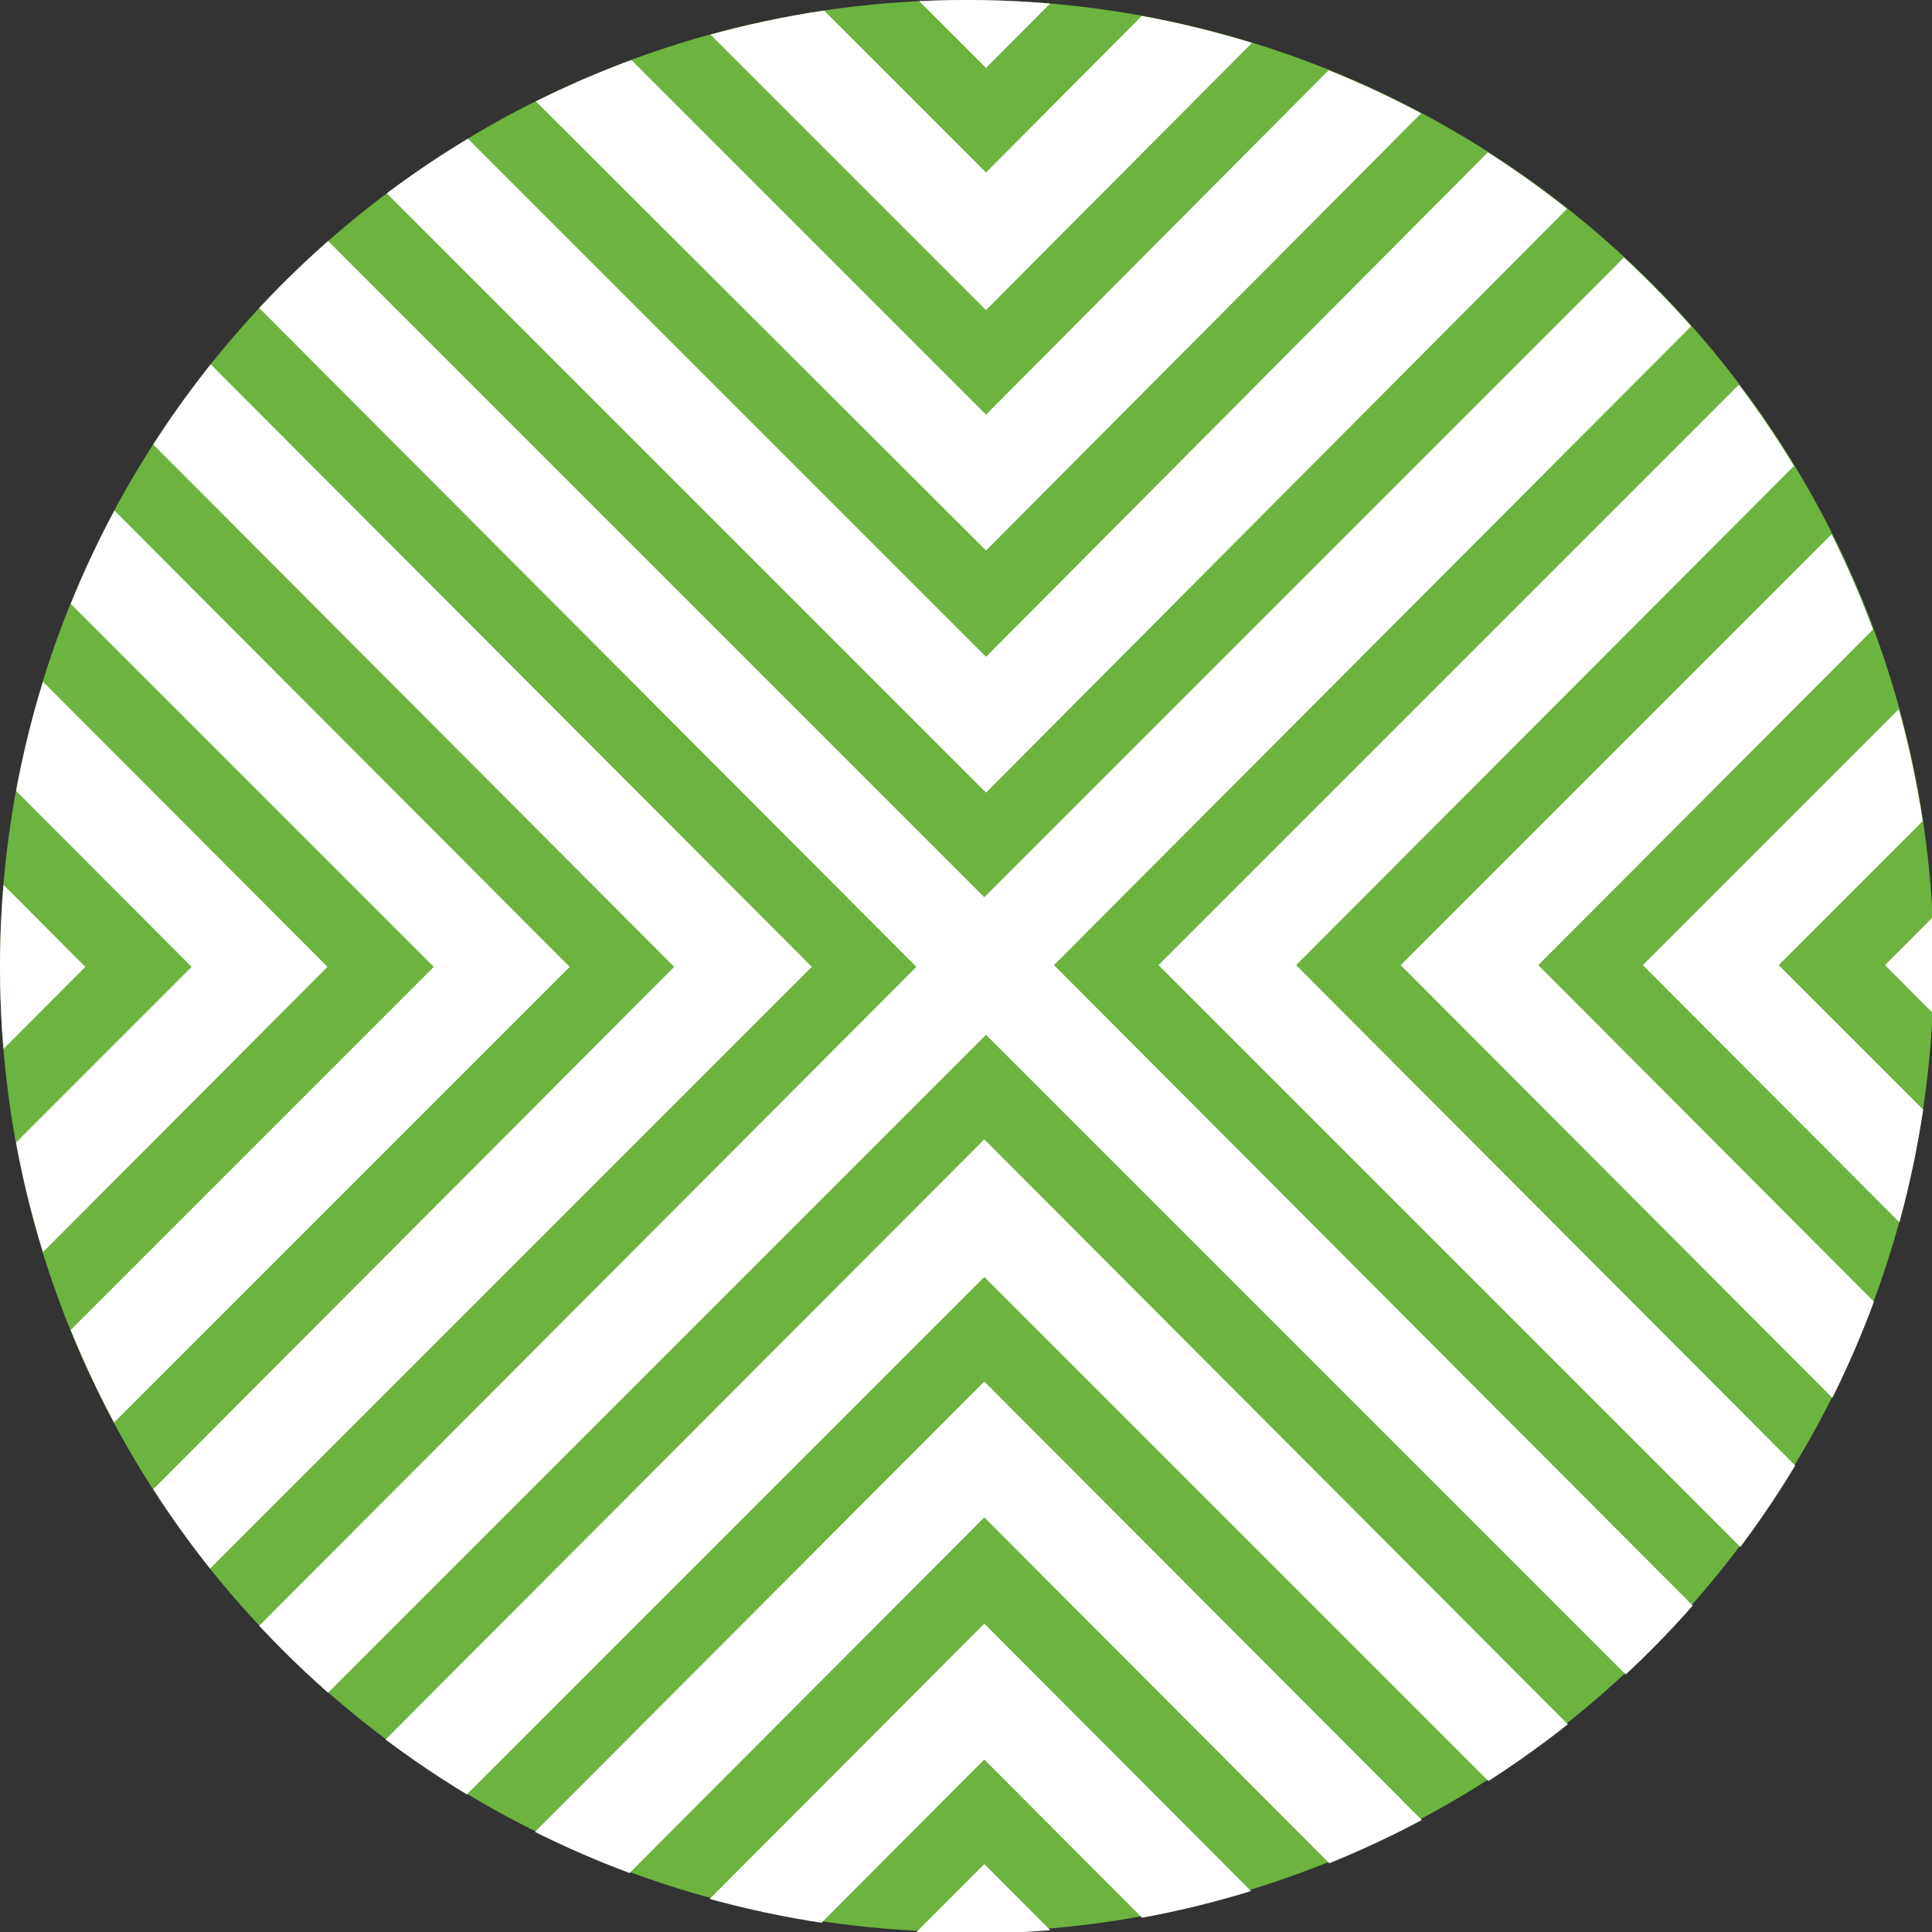 <?xml version="1.0" encoding="utf-8"?>
<!-- Generator: Adobe Illustrator 17.1.0, SVG Export Plug-In . SVG Version: 6.00 Build 0)  -->
<!DOCTYPE svg PUBLIC "-//W3C//DTD SVG 1.1//EN" "http://www.w3.org/Graphics/SVG/1.1/DTD/svg11.dtd">
<svg version="1.1" id="Layer_1" xmlns="http://www.w3.org/2000/svg" xmlns:xlink="http://www.w3.org/1999/xlink" x="0px" y="0px"
	 viewBox="0 0 110.9 110.9" enable-background="new 0 0 110.9 110.9" xml:space="preserve">
<rect x="0" y="0" width="110.9" height="110.9" fill="#333333" stroke="none"/>
<g>
	<defs>
		<rect id="SVGID_1_" width="110.9" height="110.9"/>
	</defs>
	<clipPath id="SVGID_2_">
		<use xlink:href="#SVGID_1_"  overflow="visible"/>
	</clipPath>
	<path clip-path="url(#SVGID_2_)" fill="#6CB33F" d="M55.5,110.9c30.6,0,55.5-24.8,55.5-55.5S86.1,0,55.5,0S0,24.8,0,55.5
		S24.8,110.9,55.5,110.9"/>
</g>
<g>
	<defs>
		<circle id="SVGID_3_" cx="55.5" cy="55.5" r="55.5"/>
	</defs>
	<clipPath id="SVGID_4_">
		<use xlink:href="#SVGID_3_"  overflow="visible"/>
	</clipPath>
	<polygon clip-path="url(#SVGID_4_)" fill="#FFFFFF" points="18.6,97.4 14.7,93.5 52.6,55.5 14.6,17.4 18.5,13.5 60.5,55.5 	"/>
	<polygon clip-path="url(#SVGID_4_)" fill="#FFFFFF" points="4.7,97.4 0.8,93.5 38.7,55.5 0.7,17.4 4.7,13.5 46.6,55.5 	"/>
	<polygon clip-path="url(#SVGID_4_)" fill="#FFFFFF" points="-9.2,97.4 -13.1,93.5 24.9,55.5 -13.2,17.4 -9.2,13.5 32.7,55.5 	"/>
	<polygon clip-path="url(#SVGID_4_)" fill="#FFFFFF" points="-23,97.4 -27,93.5 11,55.5 -27,17.4 -23.1,13.5 18.8,55.5 	"/>
	<polygon clip-path="url(#SVGID_4_)" fill="#FFFFFF" points="-36.9,97.4 -40.9,93.5 -2.9,55.5 -40.9,17.4 -37,13.5 4.9,55.5 	"/>
	<polygon clip-path="url(#SVGID_4_)" fill="#FFFFFF" points="94.6,97.4 52.6,55.4 94.5,13.5 98.4,17.4 60.5,55.4 98.5,93.5 	"/>
	<polygon clip-path="url(#SVGID_4_)" fill="#FFFFFF" points="56.6,45.5 14.6,3.5 18.5,-0.4 56.6,37.7 94.5,-0.4 98.4,3.5 	"/>
	<polygon clip-path="url(#SVGID_4_)" fill="#FFFFFF" points="94.5,111.3 56.5,73.3 18.5,111.3 14.6,107.4 56.5,65.4 98.4,107.4 	"/>
	<polygon clip-path="url(#SVGID_4_)" fill="#FFFFFF" points="94.5,125.2 56.5,87.1 18.5,125.2 14.6,121.3 56.5,79.3 98.4,121.3 	"/>
	<polygon clip-path="url(#SVGID_4_)" fill="#FFFFFF" points="94.5,139.1 56.5,101 18.5,139.1 14.6,135.2 56.5,93.2 98.4,135.2 	"/>
	<polygon clip-path="url(#SVGID_4_)" fill="#FFFFFF" points="94.5,153 56.5,114.9 18.5,153 14.6,149 56.5,107 98.4,149 	"/>
	<polygon clip-path="url(#SVGID_4_)" fill="#FFFFFF" points="56.6,31.6 14.6,-10.3 18.5,-14.3 56.6,23.8 94.5,-14.3 98.4,-10.4 	"/>
	<polygon clip-path="url(#SVGID_4_)" fill="#FFFFFF" points="56.6,17.8 14.6,-24.2 18.5,-28.2 56.6,9.9 94.5,-28.2 98.4,-24.2 	"/>
	<polygon clip-path="url(#SVGID_4_)" fill="#FFFFFF" points="56.6,3.9 14.6,-38.1 18.5,-42 56.6,-4 94.5,-42 98.4,-38.1 	"/>
	<polygon clip-path="url(#SVGID_4_)" fill="#FFFFFF" points="122.3,97.4 80.4,55.4 122.3,13.5 126.2,17.4 88.3,55.4 126.3,93.5 	"/>
	<polygon clip-path="url(#SVGID_4_)" fill="#FFFFFF" points="108.5,97.4 66.5,55.4 108.4,13.5 112.3,17.4 74.4,55.4 112.4,93.5 	"/>
	<polygon clip-path="url(#SVGID_4_)" fill="#FFFFFF" points="150.1,97.4 108.2,55.4 150,13.5 154,17.4 116,55.4 154,93.5 	"/>
	<polygon clip-path="url(#SVGID_4_)" fill="#FFFFFF" points="136.2,97.4 94.3,55.4 136.2,13.5 140.1,17.4 102.1,55.4 140.2,93.5 	
		"/>
</g>
</svg>

